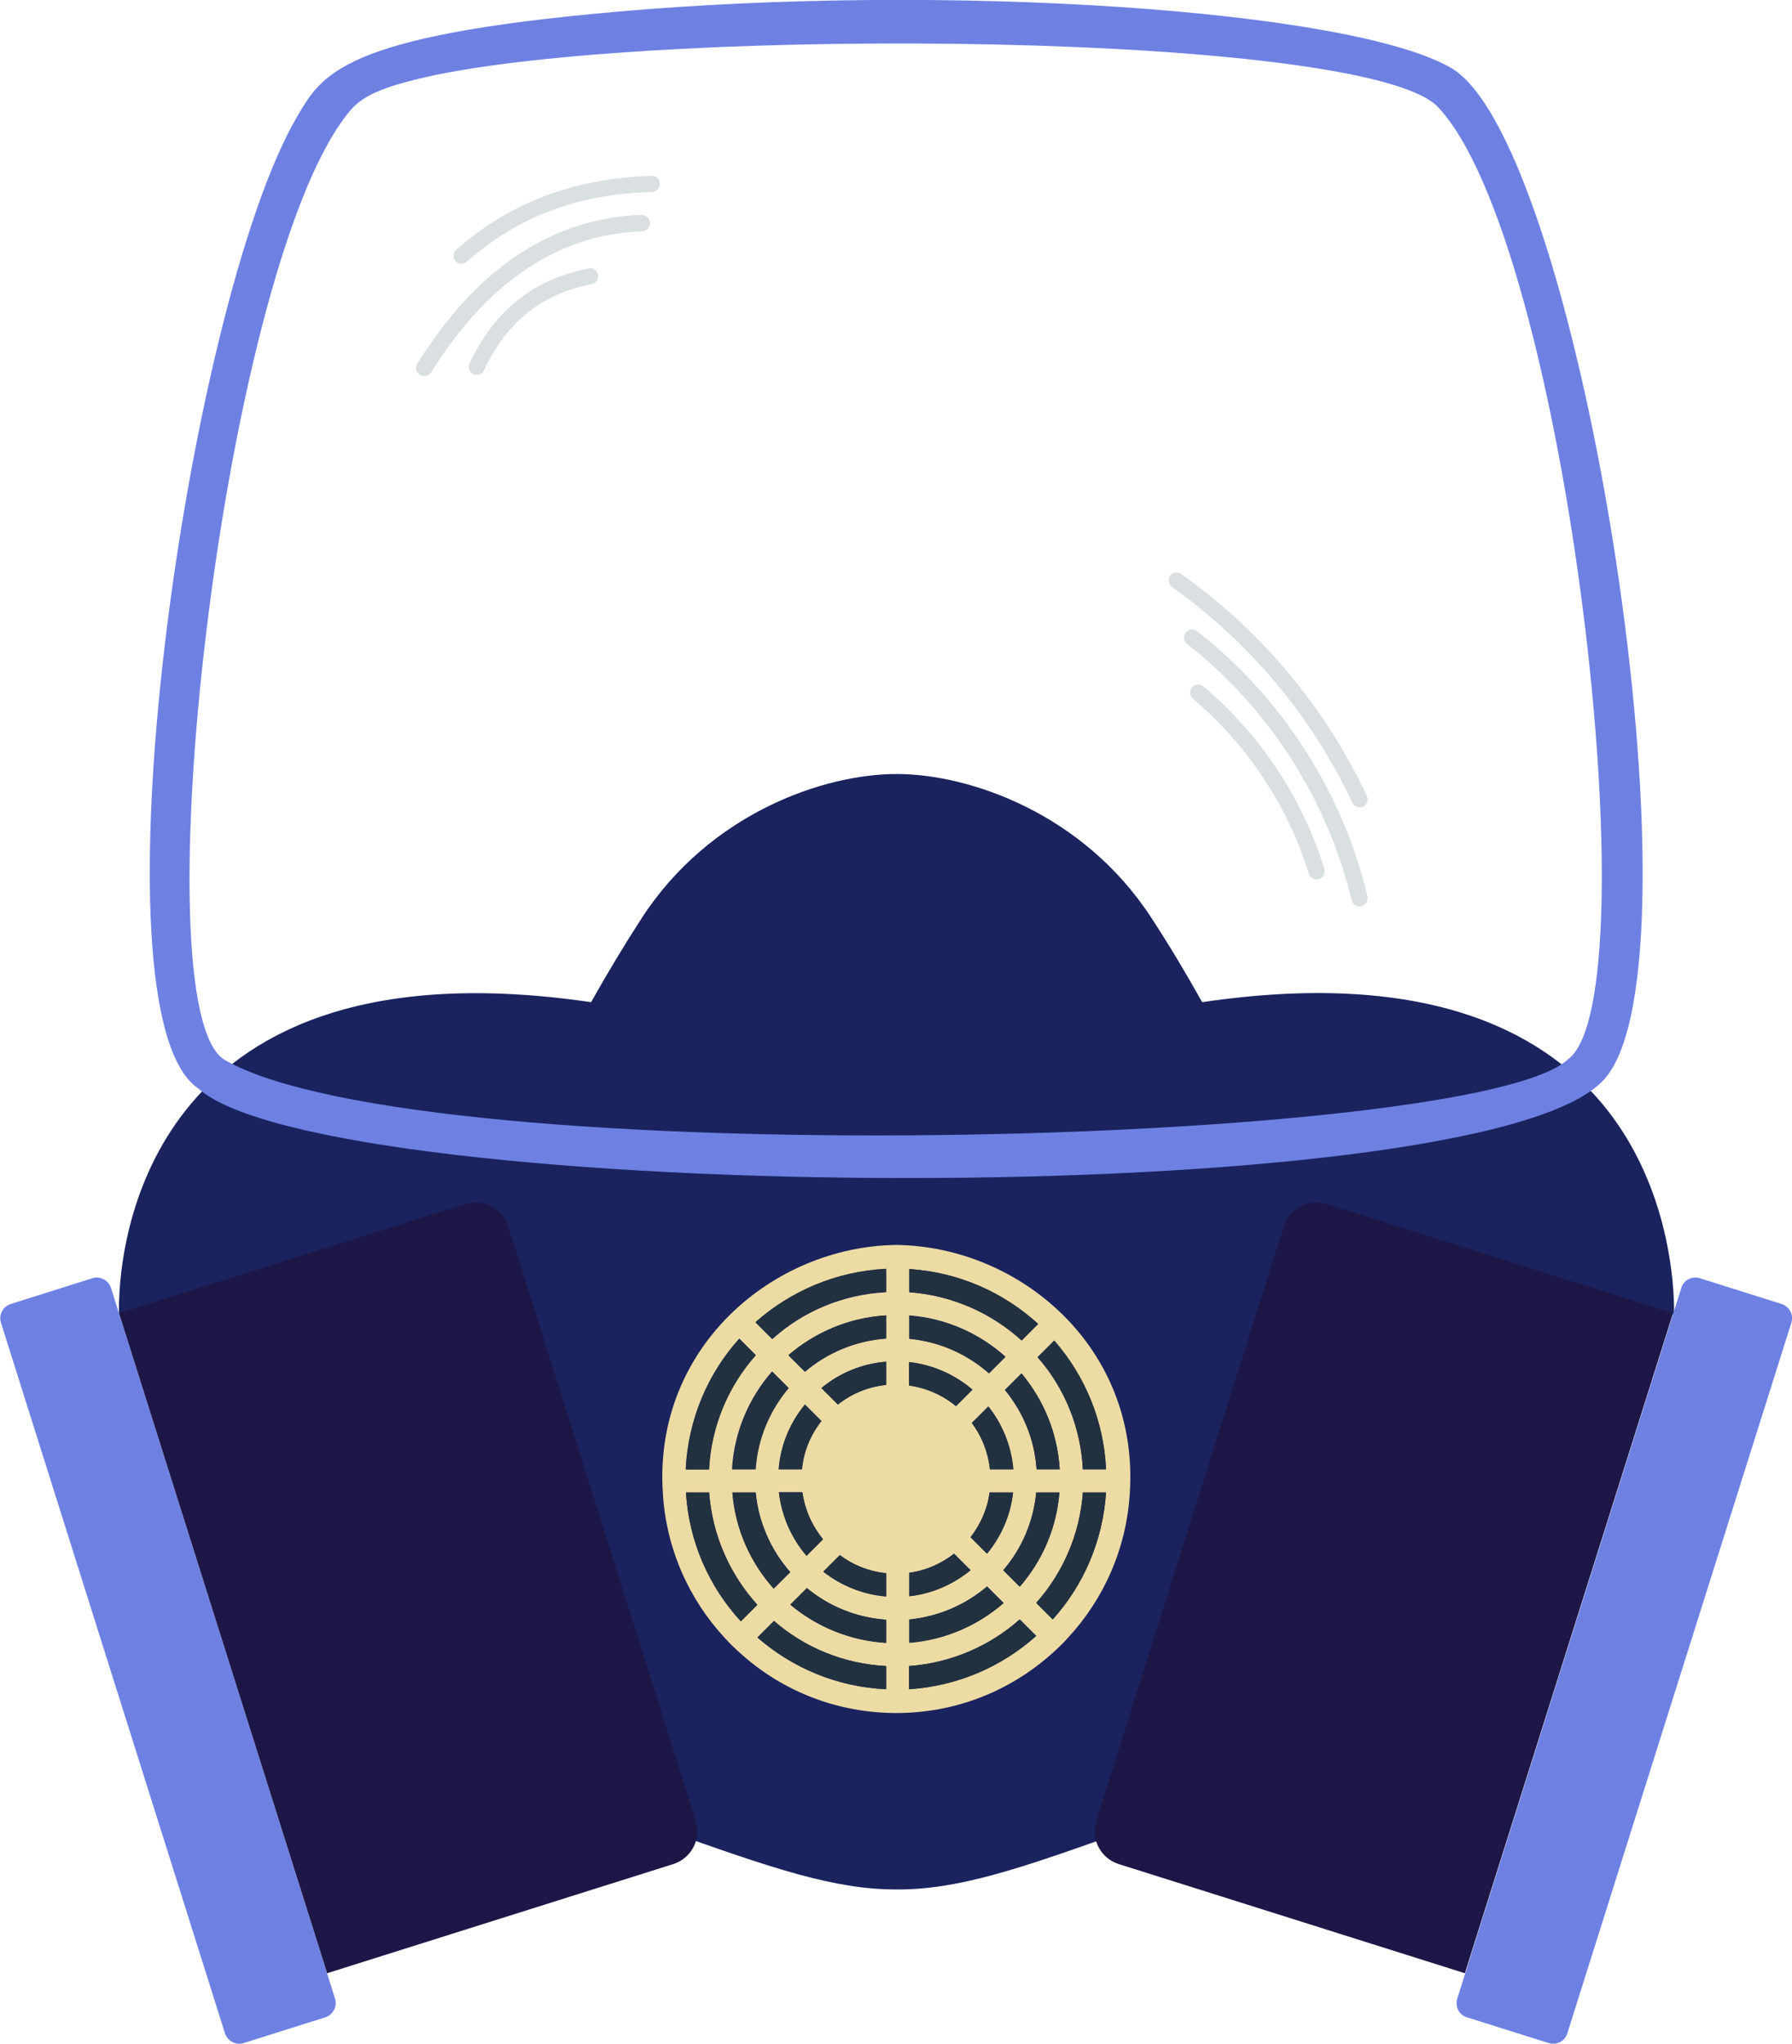 <?xml version="1.0" encoding="utf-8"?>
<!-- Generator: Adobe Illustrator 21.0.2, SVG Export Plug-In . SVG Version: 6.00 Build 0)  -->
<svg version="1.1" id="Layer_1" xmlns="http://www.w3.org/2000/svg" xmlns:xlink="http://www.w3.org/1999/xlink" x="0px" y="0px"
	 viewBox="0 0 564.8 644" style="enable-background:new 0 0 564.8 644;" xml:space="preserve">
<style type="text/css">
	.st0{fill:#1A235E;}
	.st1{fill:#6E81E3;}
	.st2{fill:#EDDBA4;}
	.st3{fill:#22313F;}
	.st4{fill:#DADFE1;}
	.st5{fill:#1D1747;}
</style>
<g id="XMLID_32040_">
	<path id="XMLID_32131_" class="st0" d="M527.5,408.4c0.2,3.4,0.1,5.4,0.1,5.4L356.2,576.4c-35.2,12.7-54.3,19.1-73.7,19
		c-19.4,0-38.5-6.4-73.7-19L37.5,413.8c0,0-0.1-2,0.1-5.4c0.5-11.3,3.8-38.3,22.7-60.7c19.8-23.6,56.9-42,126-31.9
		c5.1-9.1,10.4-17.9,15.9-26.4c21.5-33.2,57.5-45.5,80.4-45.5c22.8,0,58.9,12.3,80.4,45.5c5.5,8.4,10.8,17.3,15.9,26.4
		c69.1-10.2,106.2,8.3,126,31.9C523.6,370.1,526.9,397.1,527.5,408.4z"/>
	<path id="XMLID_30481_" class="st1" d="M35,405.9c-0.8-2.5-3.5-3.9-5.9-3.1l-25.7,8.1c-2.5,0.8-3.9,3.5-3.1,5.9l70.6,223.9
		c0.8,2.5,3.5,3.9,5.9,3.1l25.7-8.1c2.5-0.8,3.9-3.5,3.1-5.9L35,405.9z"/>
	<path id="XMLID_30480_" class="st1" d="M561.5,410.9l-25.7-8.1c-2.5-0.8-5.2,0.6-5.9,3.1l-70.6,223.9c-0.8,2.5,0.6,5.2,3.1,5.9
		l25.7,8.1c2.5,0.8,5.2-0.6,5.9-3.1l70.6-223.9C565.4,414.3,564,411.7,561.5,410.9z"/>
	<path id="XMLID_32103_" class="st2" d="M282.5,392.3c39.1,0.5,76.5,32.4,73.6,78c-1,17.6-8.2,33.6-19.5,45.8
		c-1.6,1.8-3.4,3.5-5.2,5.1c-13.4,11.9-30.5,18.6-48.9,18.6c-18.4,0-35.6-6.7-48.9-18.6c-1.8-1.6-3.6-3.3-5.2-5.1
		c-11.3-12.2-18.5-28.2-19.5-45.8C206,424.8,243.4,392.8,282.5,392.3z M341.3,463h7.3c-0.7-15.5-6.8-29.6-16.4-40.5l-5.2,5.2
		C335.4,437.2,340.6,449.5,341.3,463z M348.6,470.3h-7.3c-0.9,13.3-6.3,25.4-14.7,34.8l5.2,5.2C341.4,499.6,347.6,485.6,348.6,470.3
		z M326.7,463h7.3c-0.7-11.5-5.1-21.9-12.1-30.2l-5.2,5.2C322.4,444.9,326.1,453.5,326.7,463z M333.9,470.3h-7.3
		c-0.9,9.3-4.6,17.8-10.4,24.5l5.2,5.2C328.5,491.9,333,481.6,333.9,470.3z M322,422.4l5.2-5.2c-10.8-9.9-25-16.3-40.6-17.3v7.3
		C300.2,408.2,312.5,413.8,322,422.4z M326.6,515.5l-5.2-5.2c-9.4,8.3-21.5,13.7-34.9,14.7v7.3C301.9,531.3,315.8,525.1,326.6,515.5
		z M312,463h7.3c-0.6-7.4-3.4-14.3-7.8-19.8l-5.2,5.2C309.5,452.6,311.5,457.6,312,463z M319.3,470.3h-7.4c-0.7,5.3-2.9,10.1-6,14.1
		l5.2,5.2C315.5,484.2,318.5,477.6,319.3,470.3z M311.7,432.7l5.2-5.2c-8.2-7.3-18.7-12.1-30.3-13v7.3
		C296.2,422.8,304.9,426.7,311.7,432.7z M316.3,505.1l-5.2-5.2c-6.7,5.7-15.2,9.5-24.5,10.4v7.3
		C297.9,516.7,308.2,512.2,316.3,505.1z M301.3,443.1l5.2-5.2c-5.5-4.7-12.4-7.8-19.9-8.7v7.4C292.2,437.4,297.2,439.7,301.3,443.1z
		 M305.9,494.8l-5.2-5.2c-4,3.1-8.8,5.3-14.1,6v7.4C293.9,502.2,300.5,499.2,305.9,494.8z M279.3,532.3V525
		c-13.5-0.7-25.8-5.9-35.4-14.2l-5.2,5.2C249.7,525.6,263.8,531.6,279.3,532.3z M279.3,517.7v-7.3c-9.5-0.7-18.1-4.3-25-9.9
		l-5.2,5.2C257.4,512.6,267.8,517,279.3,517.7z M279.3,503.1v-7.3c-5.4-0.6-10.4-2.6-14.6-5.7l-5.2,5.2
		C265,499.6,271.9,502.5,279.3,503.1z M279.3,436.4v-7.3c-7.7,0.6-14.8,3.6-20.4,8.3l5.2,5.2C268.3,439.2,273.6,437,279.3,436.4z
		 M279.3,421.8v-7.3c-11.7,0.7-22.4,5.3-30.8,12.6l5.2,5.2C260.7,426.3,269.6,422.5,279.3,421.8z M279.3,407.2v-7.3
		c-15.8,0.7-30.1,7-41.1,16.9l5.2,5.2C253,413.3,265.6,407.9,279.3,407.2z M254.2,490.2l5.2-5.2c-3.4-4.1-5.7-9.2-6.5-14.8h-7.4
		C246.4,477.9,249.5,484.7,254.2,490.2z M258.9,447.8l-5.2-5.2c-4.7,5.7-7.7,12.7-8.3,20.4h7.3C253.3,457.3,255.5,452.1,258.9,447.8
		z M243.9,500.6l5.2-5.2c-6-6.8-10-15.5-10.9-25.1h-7.3C231.8,481.9,236.6,492.4,243.9,500.6z M248.5,437.4l-5.2-5.2
		c-7.3,8.4-11.9,19-12.6,30.8h7.3C238.8,453.3,242.6,444.4,248.5,437.4z M233.5,510.9l5.2-5.2c-8.6-9.5-14.2-21.8-15.2-35.4h-7.3
		C217.2,485.9,223.6,500.1,233.5,510.9z M238.2,427l-5.2-5.2c-9.9,11-16.1,25.4-16.9,41.1h7.3C224.2,449.2,229.6,436.7,238.2,427z"
		/>
	<path id="XMLID_32102_" class="st3" d="M348.6,463h-7.3c-0.7-13.5-5.9-25.8-14.2-35.4l5.2-5.2C341.9,433.4,347.9,447.5,348.6,463z"
		/>
	<path id="XMLID_32101_" class="st3" d="M341.3,470.3h7.3c-1,15.3-7.1,29.3-16.8,40l-5.2-5.2C334.9,495.7,340.3,483.6,341.3,470.3z"
		/>
	<path id="XMLID_32100_" class="st3" d="M334,463h-7.3c-0.6-9.5-4.3-18.1-9.9-25l5.2-5.2C328.9,441.1,333.3,451.5,334,463z"/>
	<path id="XMLID_32099_" class="st3" d="M326.6,470.3h7.3c-0.9,11.3-5.5,21.6-12.5,29.7l-5.2-5.2C322,488.1,325.7,479.6,326.6,470.3
		z"/>
	<path id="XMLID_32098_" class="st3" d="M327.2,417.2l-5.2,5.2c-9.5-8.6-21.8-14.2-35.4-15.2v-7.3
		C302.2,400.9,316.4,407.3,327.2,417.2z"/>
	<path id="XMLID_32097_" class="st3" d="M321.4,510.3l5.2,5.2c-10.8,9.7-24.7,15.8-40,16.8V525C299.9,524,312,518.7,321.4,510.3z"/>
	<path id="XMLID_32096_" class="st3" d="M319.4,463H312c-0.6-5.4-2.6-10.4-5.7-14.6l5.2-5.2C315.9,448.7,318.8,455.6,319.4,463z"/>
	<path id="XMLID_32095_" class="st3" d="M311.9,470.3h7.4c-0.8,7.3-3.8,13.9-8.2,19.3l-5.2-5.2C309,480.4,311.2,475.6,311.9,470.3z"
		/>
	<path id="XMLID_32094_" class="st3" d="M316.9,427.6l-5.2,5.2c-6.8-6-15.5-10-25.1-10.9v-7.3C298.2,415.5,308.7,420.2,316.9,427.6z
		"/>
	<path id="XMLID_32093_" class="st3" d="M311.1,500l5.2,5.2c-8.1,7-18.4,11.6-29.7,12.5v-7.3C295.9,509.4,304.4,505.7,311.1,500z"/>
	<path id="XMLID_32092_" class="st3" d="M306.5,437.9l-5.2,5.2c-4.1-3.4-9.2-5.7-14.8-6.5v-7.4C294.2,430.1,301,433.2,306.5,437.9z"
		/>
	<path id="XMLID_32091_" class="st3" d="M300.7,489.6l5.2,5.2c-5.4,4.4-12,7.4-19.3,8.2v-7.4C291.9,494.9,296.7,492.7,300.7,489.6z"
		/>
	<path id="XMLID_32090_" class="st3" d="M279.3,525v7.3c-15.5-0.7-29.6-6.8-40.5-16.3l5.2-5.2C253.5,519.1,265.8,524.3,279.3,525z"
		/>
	<path id="XMLID_32089_" class="st3" d="M279.3,510.4v7.3c-11.5-0.7-21.9-5.1-30.2-12.1l5.2-5.2
		C261.2,506.1,269.8,509.8,279.3,510.4z"/>
	<path id="XMLID_32088_" class="st3" d="M279.3,495.7v7.3c-7.4-0.6-14.3-3.4-19.8-7.8l5.2-5.2C268.9,493.2,273.9,495.2,279.3,495.7z
		"/>
	<path id="XMLID_32087_" class="st3" d="M279.3,429.1v7.3c-5.7,0.6-11,2.8-15.2,6.2l-5.2-5.2C264.5,432.8,271.6,429.7,279.3,429.1z"
		/>
	<path id="XMLID_32086_" class="st3" d="M279.3,414.5v7.3c-9.7,0.7-18.6,4.5-25.6,10.4l-5.2-5.2
		C256.9,419.8,267.6,415.2,279.3,414.5z"/>
	<path id="XMLID_32085_" class="st3" d="M279.3,399.8v7.3c-13.7,0.7-26.3,6.1-36,14.7l-5.2-5.2C249.2,406.8,263.5,400.6,279.3,399.8
		z"/>
	<path id="XMLID_32084_" class="st3" d="M259.4,485.1l-5.2,5.2c-4.7-5.5-7.8-12.4-8.7-19.9h7.4C253.7,475.9,256,480.9,259.4,485.1z"
		/>
	<path id="XMLID_32083_" class="st3" d="M253.7,442.6l5.2,5.2c-3.4,4.3-5.6,9.5-6.1,15.2h-7.3C246,455.3,249.1,448.2,253.7,442.6z"
		/>
	<path id="XMLID_32082_" class="st3" d="M249,495.4l-5.2,5.2c-7.3-8.2-12.1-18.7-13-30.3h7.3C239.1,479.9,243,488.6,249,495.4z"/>
	<path id="XMLID_32081_" class="st3" d="M243.4,432.2l5.2,5.2c-5.9,7-9.8,15.9-10.4,25.6h-7.3C231.5,451.3,236.1,440.6,243.4,432.2z
		"/>
	<path id="XMLID_32080_" class="st3" d="M238.7,505.7l-5.2,5.2c-10-10.8-16.4-25-17.3-40.6h7.3C224.5,483.9,230.1,496.2,238.7,505.7
		z"/>
	<path id="XMLID_32079_" class="st3" d="M233,421.9l5.2,5.2c-8.6,9.7-14,22.2-14.7,36h-7.3C216.9,447.2,223.1,432.9,233,421.9z"/>
	<g id="XMLID_30479_">
		<path id="XMLID_32076_" class="st1" d="M457.7,21.6c41,25.3,80.5,281.3,48.1,318.3c-37,42.9-402.5,39.6-443.3,3.1
			C27.4,319.3,59.1,96,93.5,37c8-13.7,14.2-25.7,100.8-33.3C298.5-5.5,426.3,3,457.7,21.6z M494.2,333.8
			c26.7-19.6-0.4-258.4-41.4-300.5c-24.8-23.1-239.7-25-314.9-9.8c-21.6,4.5-25.2,8.2-29,13.2C69.8,87.8,43.7,318.9,71,334.1
			C133.8,369.8,464.8,361.4,494.2,333.8z"/>
	</g>
	<path id="XMLID_30478_" class="st4" d="M188.5,86.6c-0.3-1.4-1.6-2.3-3-2c-17.4,3.4-29.6,13.2-37.5,29.9c-0.6,1.3-0.1,2.8,1.2,3.4
		c0.4,0.2,0.7,0.2,1.1,0.2c1,0,1.9-0.5,2.3-1.5c7.1-15.2,18.2-24,33.9-27.1C187.9,89.3,188.8,87.9,188.5,86.6z"/>
	<path id="XMLID_30477_" class="st4" d="M132.3,118.1c0.4,0.3,0.9,0.4,1.4,0.4c0.9,0,1.7-0.4,2.2-1.2c17.8-28.5,40.2-43.5,66.5-44.4
		c1.4-0.1,2.5-1.2,2.5-2.7c-0.1-1.4-1.2-2.5-2.7-2.5c-28.1,1-51.9,16.8-70.6,46.8C130.7,115.8,131.1,117.3,132.3,118.1z"/>
	<path id="XMLID_30476_" class="st4" d="M145.4,83.1c0.6,0,1.2-0.2,1.7-0.6c16.2-14.3,34.8-21.3,58.4-22c1.4,0,2.5-1.2,2.5-2.6
		c0-1.4-1.2-2.5-2.6-2.5c-24.5,0.8-44.7,8.4-61.6,23.3c-1.1,0.9-1.2,2.6-0.2,3.6C144,82.8,144.7,83.1,145.4,83.1z"/>
	<path id="XMLID_30475_" class="st4" d="M414.9,277.1c0.2,0,0.5,0,0.8-0.1c1.4-0.4,2.1-1.9,1.7-3.2c-6.8-22.2-20.4-42.6-38.1-57.5
		c-1.1-0.9-2.7-0.8-3.6,0.3c-0.9,1.1-0.8,2.7,0.3,3.6c17,14.3,30,33.9,36.5,55.1C412.8,276.4,413.8,277.1,414.9,277.1z"/>
	<path id="XMLID_30474_" class="st4" d="M377.3,198.9c-1.1-0.9-2.7-0.7-3.6,0.4c-0.9,1.1-0.7,2.7,0.4,3.6
		c25.8,20.2,44.2,48.9,51.9,80.7c0.3,1.2,1.3,2,2.5,2c0.2,0,0.4,0,0.6-0.1c1.4-0.3,2.2-1.7,1.9-3.1
		C423.1,249.4,404,219.8,377.3,198.9z"/>
	<path id="XMLID_30473_" class="st4" d="M369.4,185c24.4,17.3,44.1,40.8,56.8,67.9c0.4,0.9,1.4,1.5,2.3,1.5c0.4,0,0.7-0.1,1.1-0.2
		c1.3-0.6,1.8-2.1,1.2-3.4c-13.1-27.9-33.3-52.1-58.5-69.9c-1.2-0.8-2.8-0.5-3.6,0.6C368,182.6,368.3,184.2,369.4,185z"/>
	<path id="XMLID_30472_" class="st5" d="M37.5,413.8l65.6,208l109.1-34.4c5.7-1.8,8.9-7.9,7.1-13.6l-59.1-187.3
		c-1.8-5.7-7.9-8.9-13.6-7.1L37.5,413.8z"/>
	<path id="XMLID_30471_" class="st5" d="M404.6,386.5l-59.1,187.3c-1.8,5.7,1.4,11.8,7.1,13.6l109.1,34.4l65.6-208l-109.1-34.4
		C412.5,377.6,406.4,380.7,404.6,386.5z"/>
</g>
</svg>
